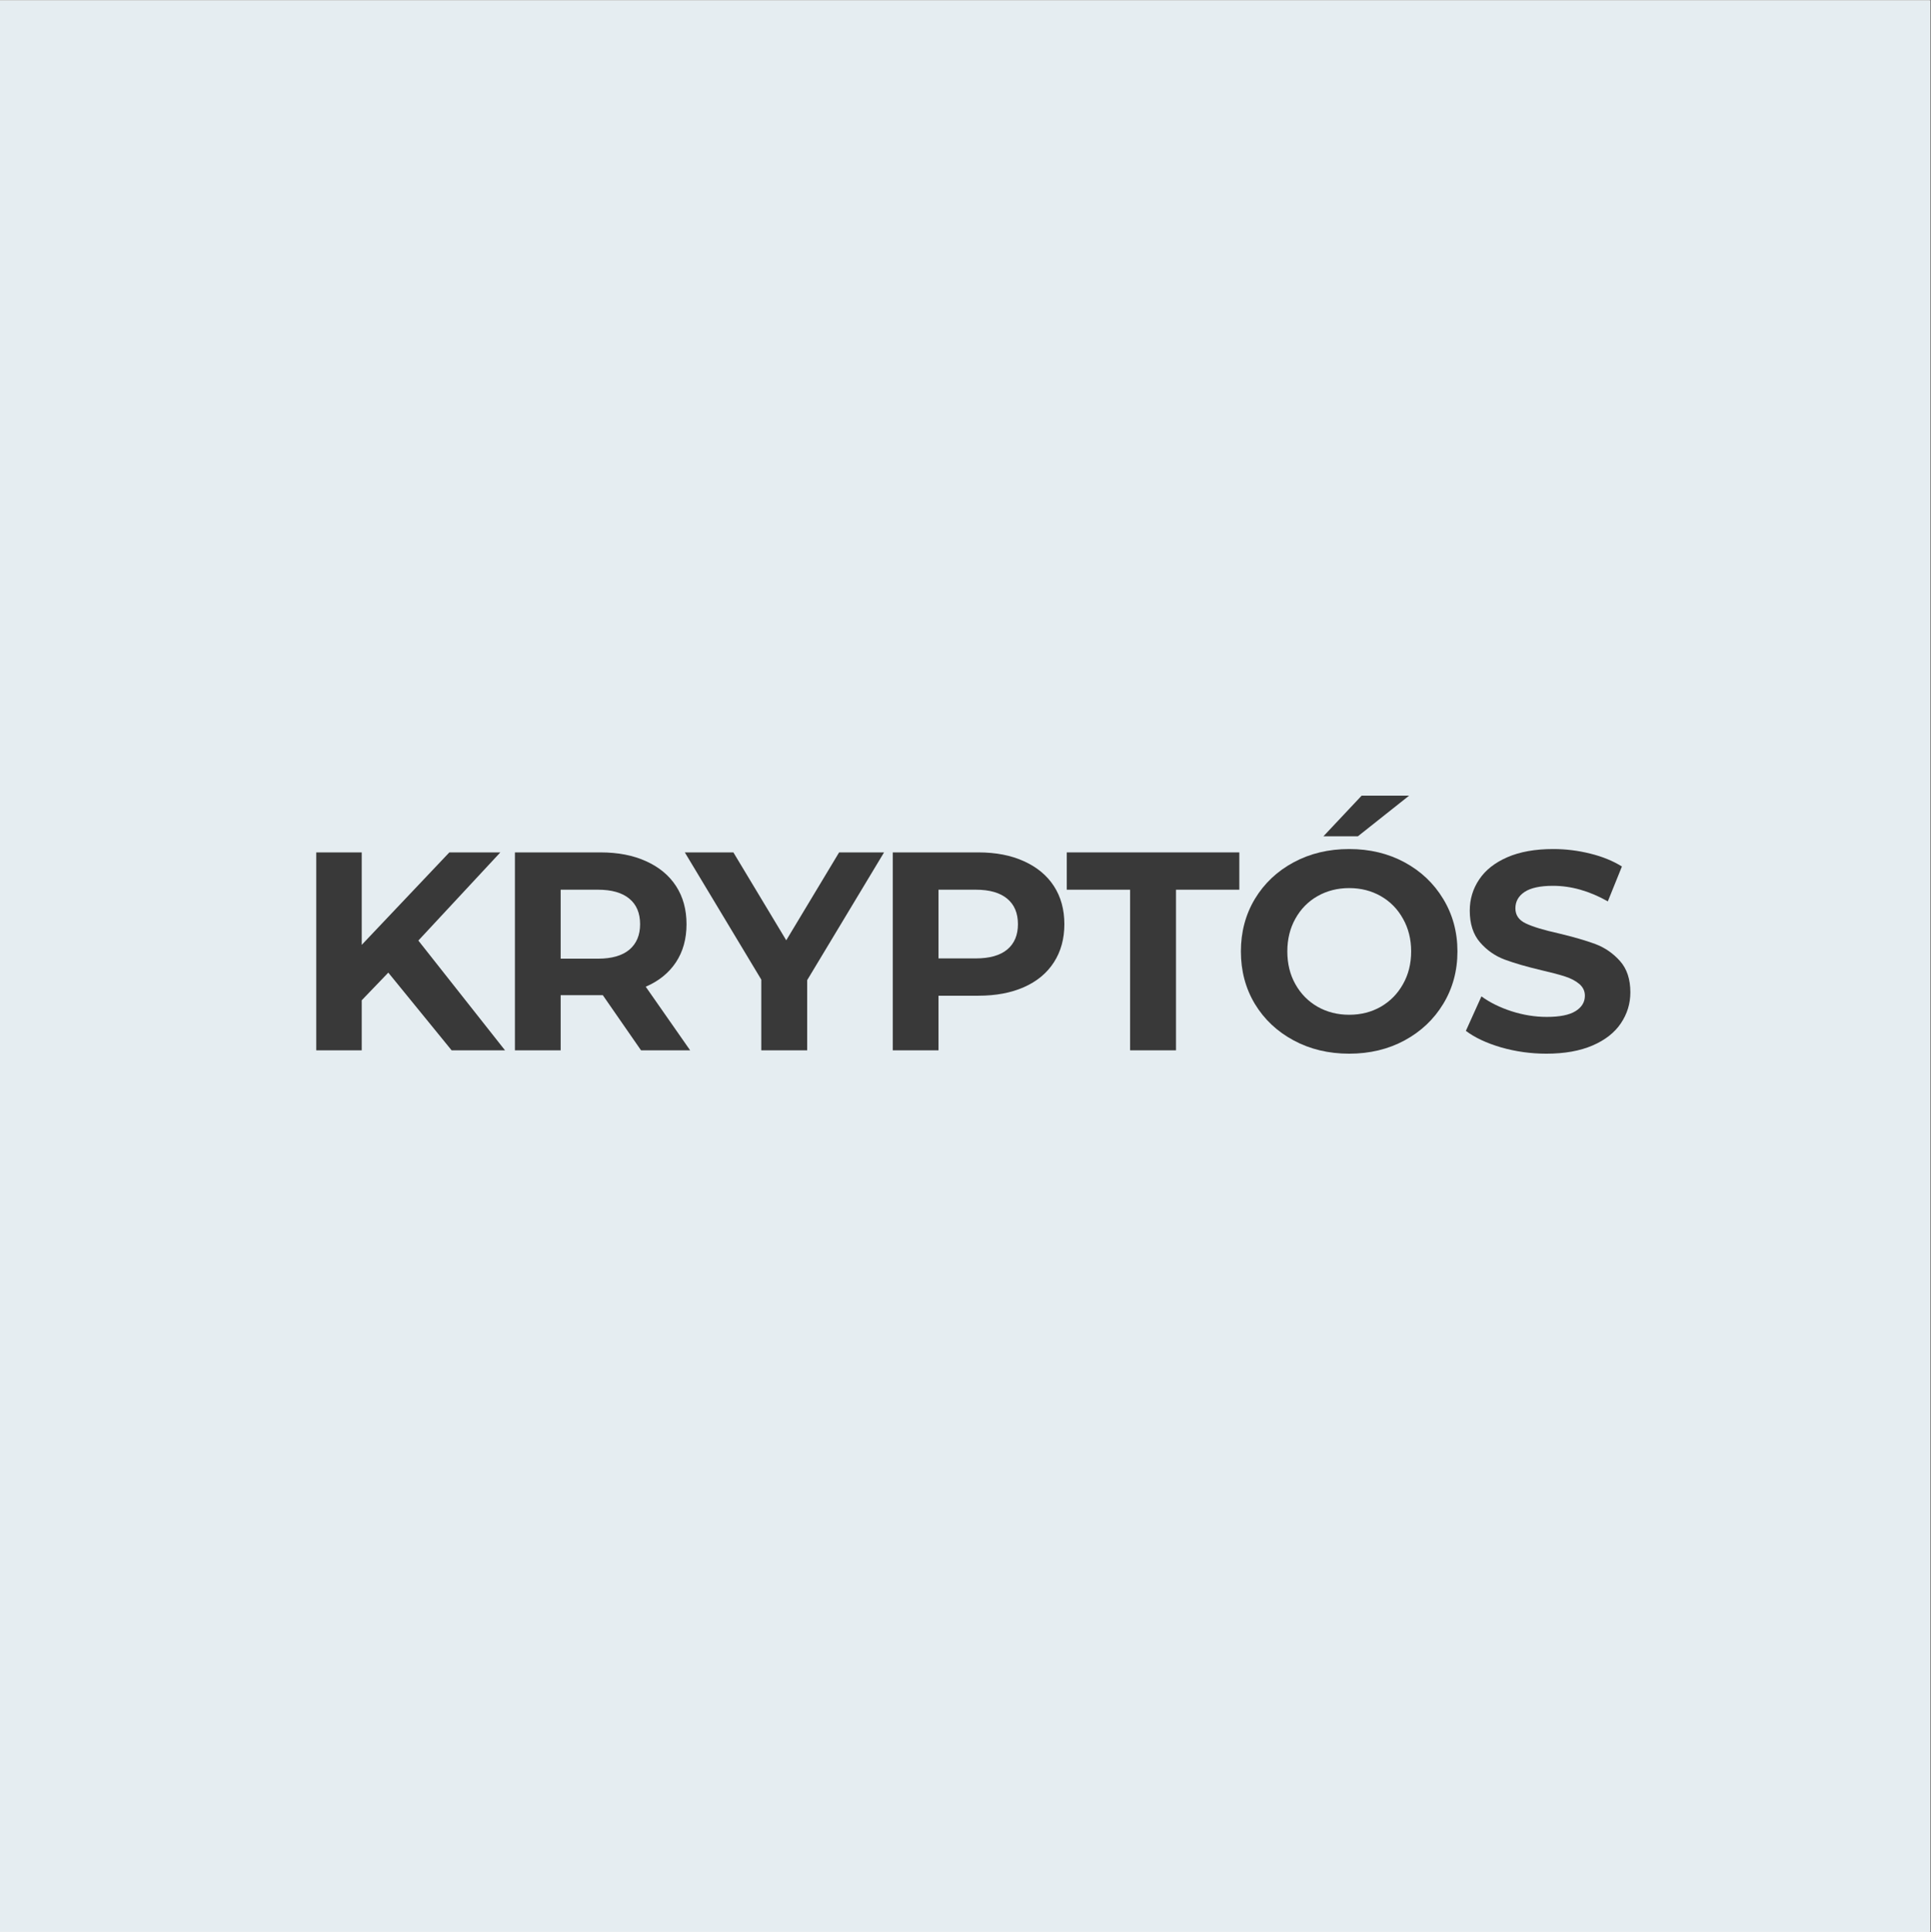 <?xml version="1.0" encoding="UTF-8"?>
<svg xmlns="http://www.w3.org/2000/svg" xmlns:xlink="http://www.w3.org/1999/xlink" width="224.88pt" height="225pt" viewBox="0 0 224.88 225" version="1.2">
<rect x="0" y="0" width="224.88" height="225" fill="#808080" stroke="none"/>
<defs>
<g>
<symbol overflow="visible" id="glyph0-0">
<path style="stroke:none;" d="M 1.312 -23.047 L 18.016 -23.047 L 18.016 0 L 1.312 0 Z M 15.375 -2.297 L 15.375 -20.734 L 3.953 -20.734 L 3.953 -2.297 Z M 15.375 -2.297 "/>
</symbol>
<symbol overflow="visible" id="glyph0-1">
<path style="stroke:none;" d="M 11.125 -9.047 L 8.031 -5.828 L 8.031 0 L 2.734 0 L 2.734 -23.047 L 8.031 -23.047 L 8.031 -12.281 L 18.234 -23.047 L 24.172 -23.047 L 14.625 -12.781 L 24.719 0 L 18.5 0 Z M 11.125 -9.047 "/>
</symbol>
<symbol overflow="visible" id="glyph0-2">
<path style="stroke:none;" d="M 17.422 0 L 12.969 -6.422 L 8.062 -6.422 L 8.062 0 L 2.734 0 L 2.734 -23.047 L 12.703 -23.047 C 14.742 -23.047 16.516 -22.703 18.016 -22.016 C 19.523 -21.336 20.688 -20.375 21.5 -19.125 C 22.312 -17.875 22.719 -16.395 22.719 -14.688 C 22.719 -12.969 22.305 -11.488 21.484 -10.25 C 20.66 -9.008 19.488 -8.062 17.969 -7.406 L 23.141 0 Z M 17.312 -14.688 C 17.312 -15.977 16.895 -16.969 16.062 -17.656 C 15.227 -18.352 14.008 -18.703 12.406 -18.703 L 8.062 -18.703 L 8.062 -10.672 L 12.406 -10.672 C 14.008 -10.672 15.227 -11.02 16.062 -11.719 C 16.895 -12.426 17.312 -13.414 17.312 -14.688 Z M 17.312 -14.688 "/>
</symbol>
<symbol overflow="visible" id="glyph0-3">
<path style="stroke:none;" d="M 13.797 -8.172 L 13.797 0 L 8.453 0 L 8.453 -8.234 L -0.453 -23.047 L 5.203 -23.047 L 11.359 -12.812 L 17.516 -23.047 L 22.75 -23.047 Z M 13.797 -8.172 "/>
</symbol>
<symbol overflow="visible" id="glyph0-4">
<path style="stroke:none;" d="M 12.703 -23.047 C 14.742 -23.047 16.516 -22.703 18.016 -22.016 C 19.523 -21.336 20.688 -20.375 21.5 -19.125 C 22.312 -17.875 22.719 -16.395 22.719 -14.688 C 22.719 -12.988 22.312 -11.508 21.5 -10.25 C 20.688 -8.988 19.523 -8.023 18.016 -7.359 C 16.516 -6.691 14.742 -6.359 12.703 -6.359 L 8.062 -6.359 L 8.062 0 L 2.734 0 L 2.734 -23.047 Z M 12.406 -10.703 C 14.008 -10.703 15.227 -11.047 16.062 -11.734 C 16.895 -12.43 17.312 -13.414 17.312 -14.688 C 17.312 -15.977 16.895 -16.969 16.062 -17.656 C 15.227 -18.352 14.008 -18.703 12.406 -18.703 L 8.062 -18.703 L 8.062 -10.703 Z M 12.406 -10.703 "/>
</symbol>
<symbol overflow="visible" id="glyph0-5">
<path style="stroke:none;" d="M 7.5 -18.703 L 0.125 -18.703 L 0.125 -23.047 L 20.219 -23.047 L 20.219 -18.703 L 12.844 -18.703 L 12.844 0 L 7.5 0 Z M 7.5 -18.703 "/>
</symbol>
<symbol overflow="visible" id="glyph0-6">
<path style="stroke:none;" d="M 13.891 0.391 C 11.492 0.391 9.336 -0.125 7.422 -1.156 C 5.504 -2.188 4 -3.602 2.906 -5.406 C 1.82 -7.219 1.281 -9.254 1.281 -11.516 C 1.281 -13.773 1.82 -15.812 2.906 -17.625 C 4 -19.438 5.504 -20.859 7.422 -21.891 C 9.336 -22.922 11.492 -23.438 13.891 -23.438 C 16.285 -23.438 18.438 -22.922 20.344 -21.891 C 22.25 -20.859 23.75 -19.438 24.844 -17.625 C 25.945 -15.812 26.5 -13.773 26.5 -11.516 C 26.5 -9.254 25.945 -7.219 24.844 -5.406 C 23.75 -3.602 22.25 -2.188 20.344 -1.156 C 18.438 -0.125 16.285 0.391 13.891 0.391 Z M 13.891 -4.141 C 15.254 -4.141 16.484 -4.453 17.578 -5.078 C 18.672 -5.711 19.531 -6.586 20.156 -7.703 C 20.789 -8.816 21.109 -10.086 21.109 -11.516 C 21.109 -12.941 20.789 -14.211 20.156 -15.328 C 19.531 -16.453 18.672 -17.328 17.578 -17.953 C 16.484 -18.578 15.254 -18.891 13.891 -18.891 C 12.535 -18.891 11.305 -18.578 10.203 -17.953 C 9.109 -17.328 8.25 -16.453 7.625 -15.328 C 7 -14.211 6.688 -12.941 6.688 -11.516 C 6.688 -10.086 7 -8.816 7.625 -7.703 C 8.25 -6.586 9.109 -5.711 10.203 -5.078 C 11.305 -4.453 12.535 -4.141 13.891 -4.141 Z M 15.344 -29.656 L 20.875 -29.656 L 14.906 -24.922 L 10.891 -24.922 Z M 15.344 -29.656 "/>
</symbol>
<symbol overflow="visible" id="glyph0-7">
<path style="stroke:none;" d="M 10.297 0.391 C 8.484 0.391 6.723 0.145 5.016 -0.344 C 3.316 -0.844 1.953 -1.484 0.922 -2.266 L 2.734 -6.281 C 3.723 -5.562 4.895 -4.984 6.25 -4.547 C 7.613 -4.109 8.977 -3.891 10.344 -3.891 C 11.852 -3.891 12.969 -4.113 13.688 -4.562 C 14.414 -5.008 14.781 -5.609 14.781 -6.359 C 14.781 -6.898 14.566 -7.352 14.141 -7.719 C 13.711 -8.082 13.16 -8.375 12.484 -8.594 C 11.816 -8.812 10.914 -9.051 9.781 -9.312 C 8.02 -9.727 6.578 -10.145 5.453 -10.562 C 4.336 -10.977 3.379 -11.645 2.578 -12.562 C 1.773 -13.488 1.375 -14.723 1.375 -16.266 C 1.375 -17.598 1.738 -18.805 2.469 -19.891 C 3.195 -20.984 4.289 -21.848 5.75 -22.484 C 7.207 -23.117 8.988 -23.438 11.094 -23.438 C 12.562 -23.438 14 -23.258 15.406 -22.906 C 16.812 -22.562 18.039 -22.062 19.094 -21.406 L 17.453 -17.344 C 15.316 -18.551 13.188 -19.156 11.062 -19.156 C 9.57 -19.156 8.469 -18.914 7.75 -18.438 C 7.039 -17.957 6.688 -17.32 6.688 -16.531 C 6.688 -15.738 7.098 -15.148 7.922 -14.766 C 8.742 -14.379 10 -14 11.688 -13.625 C 13.445 -13.207 14.883 -12.789 16 -12.375 C 17.113 -11.957 18.07 -11.297 18.875 -10.391 C 19.676 -9.492 20.078 -8.281 20.078 -6.75 C 20.078 -5.438 19.707 -4.234 18.969 -3.141 C 18.238 -2.055 17.141 -1.195 15.672 -0.562 C 14.203 0.07 12.41 0.391 10.297 0.391 Z M 10.297 0.391 "/>
</symbol>
</g>
<clipPath id="clip1">
  <path d="M 0 0.059 L 224.762 0.059 L 224.762 224.938 L 0 224.938 Z M 0 0.059 "/>
</clipPath>
</defs>
<g id="surface1">
<g clip-path="url(#clip1)" clip-rule="nonzero">
<path style=" stroke:none;fill-rule:nonzero;fill:rgb(100%,100%,100%);fill-opacity:1;" d="M 0 0.059 L 224.879 0.059 L 224.879 232.438 L 0 232.438 Z M 0 0.059 "/>
<path style=" stroke:none;fill-rule:nonzero;fill:rgb(100%,100%,100%);fill-opacity:1;" d="M 0 0.059 L 224.879 0.059 L 224.879 224.941 L 0 224.941 Z M 0 0.059 "/>
<path style=" stroke:none;fill-rule:nonzero;fill:rgb(89.799%,92.94%,94.51%);fill-opacity:1;" d="M 0 0.059 L 224.879 0.059 L 224.879 224.941 L 0 224.941 Z M 0 0.059 "/>
</g>
<g style="fill:rgb(22.35%,22.35%,22.35%);fill-opacity:1;">
  <use xlink:href="#glyph0-1" x="34.095" y="122.304"/>
</g>
<g style="fill:rgb(22.35%,22.35%,22.35%);fill-opacity:1;">
  <use xlink:href="#glyph0-2" x="57.232" y="122.304"/>
</g>
<g style="fill:rgb(22.35%,22.35%,22.35%);fill-opacity:1;">
  <use xlink:href="#glyph0-3" x="80.205" y="122.304"/>
</g>
<g style="fill:rgb(22.35%,22.35%,22.35%);fill-opacity:1;">
  <use xlink:href="#glyph0-4" x="101.235" y="122.304"/>
</g>
<g style="fill:rgb(22.35%,22.35%,22.35%);fill-opacity:1;">
  <use xlink:href="#glyph0-5" x="124.109" y="122.304"/>
</g>
<g style="fill:rgb(22.35%,22.35%,22.35%);fill-opacity:1;">
  <use xlink:href="#glyph0-6" x="143.231" y="122.304"/>
</g>
<g style="fill:rgb(22.35%,22.35%,22.35%);fill-opacity:1;">
  <use xlink:href="#glyph0-7" x="169.791" y="122.304"/>
</g>
</g>
</svg>
